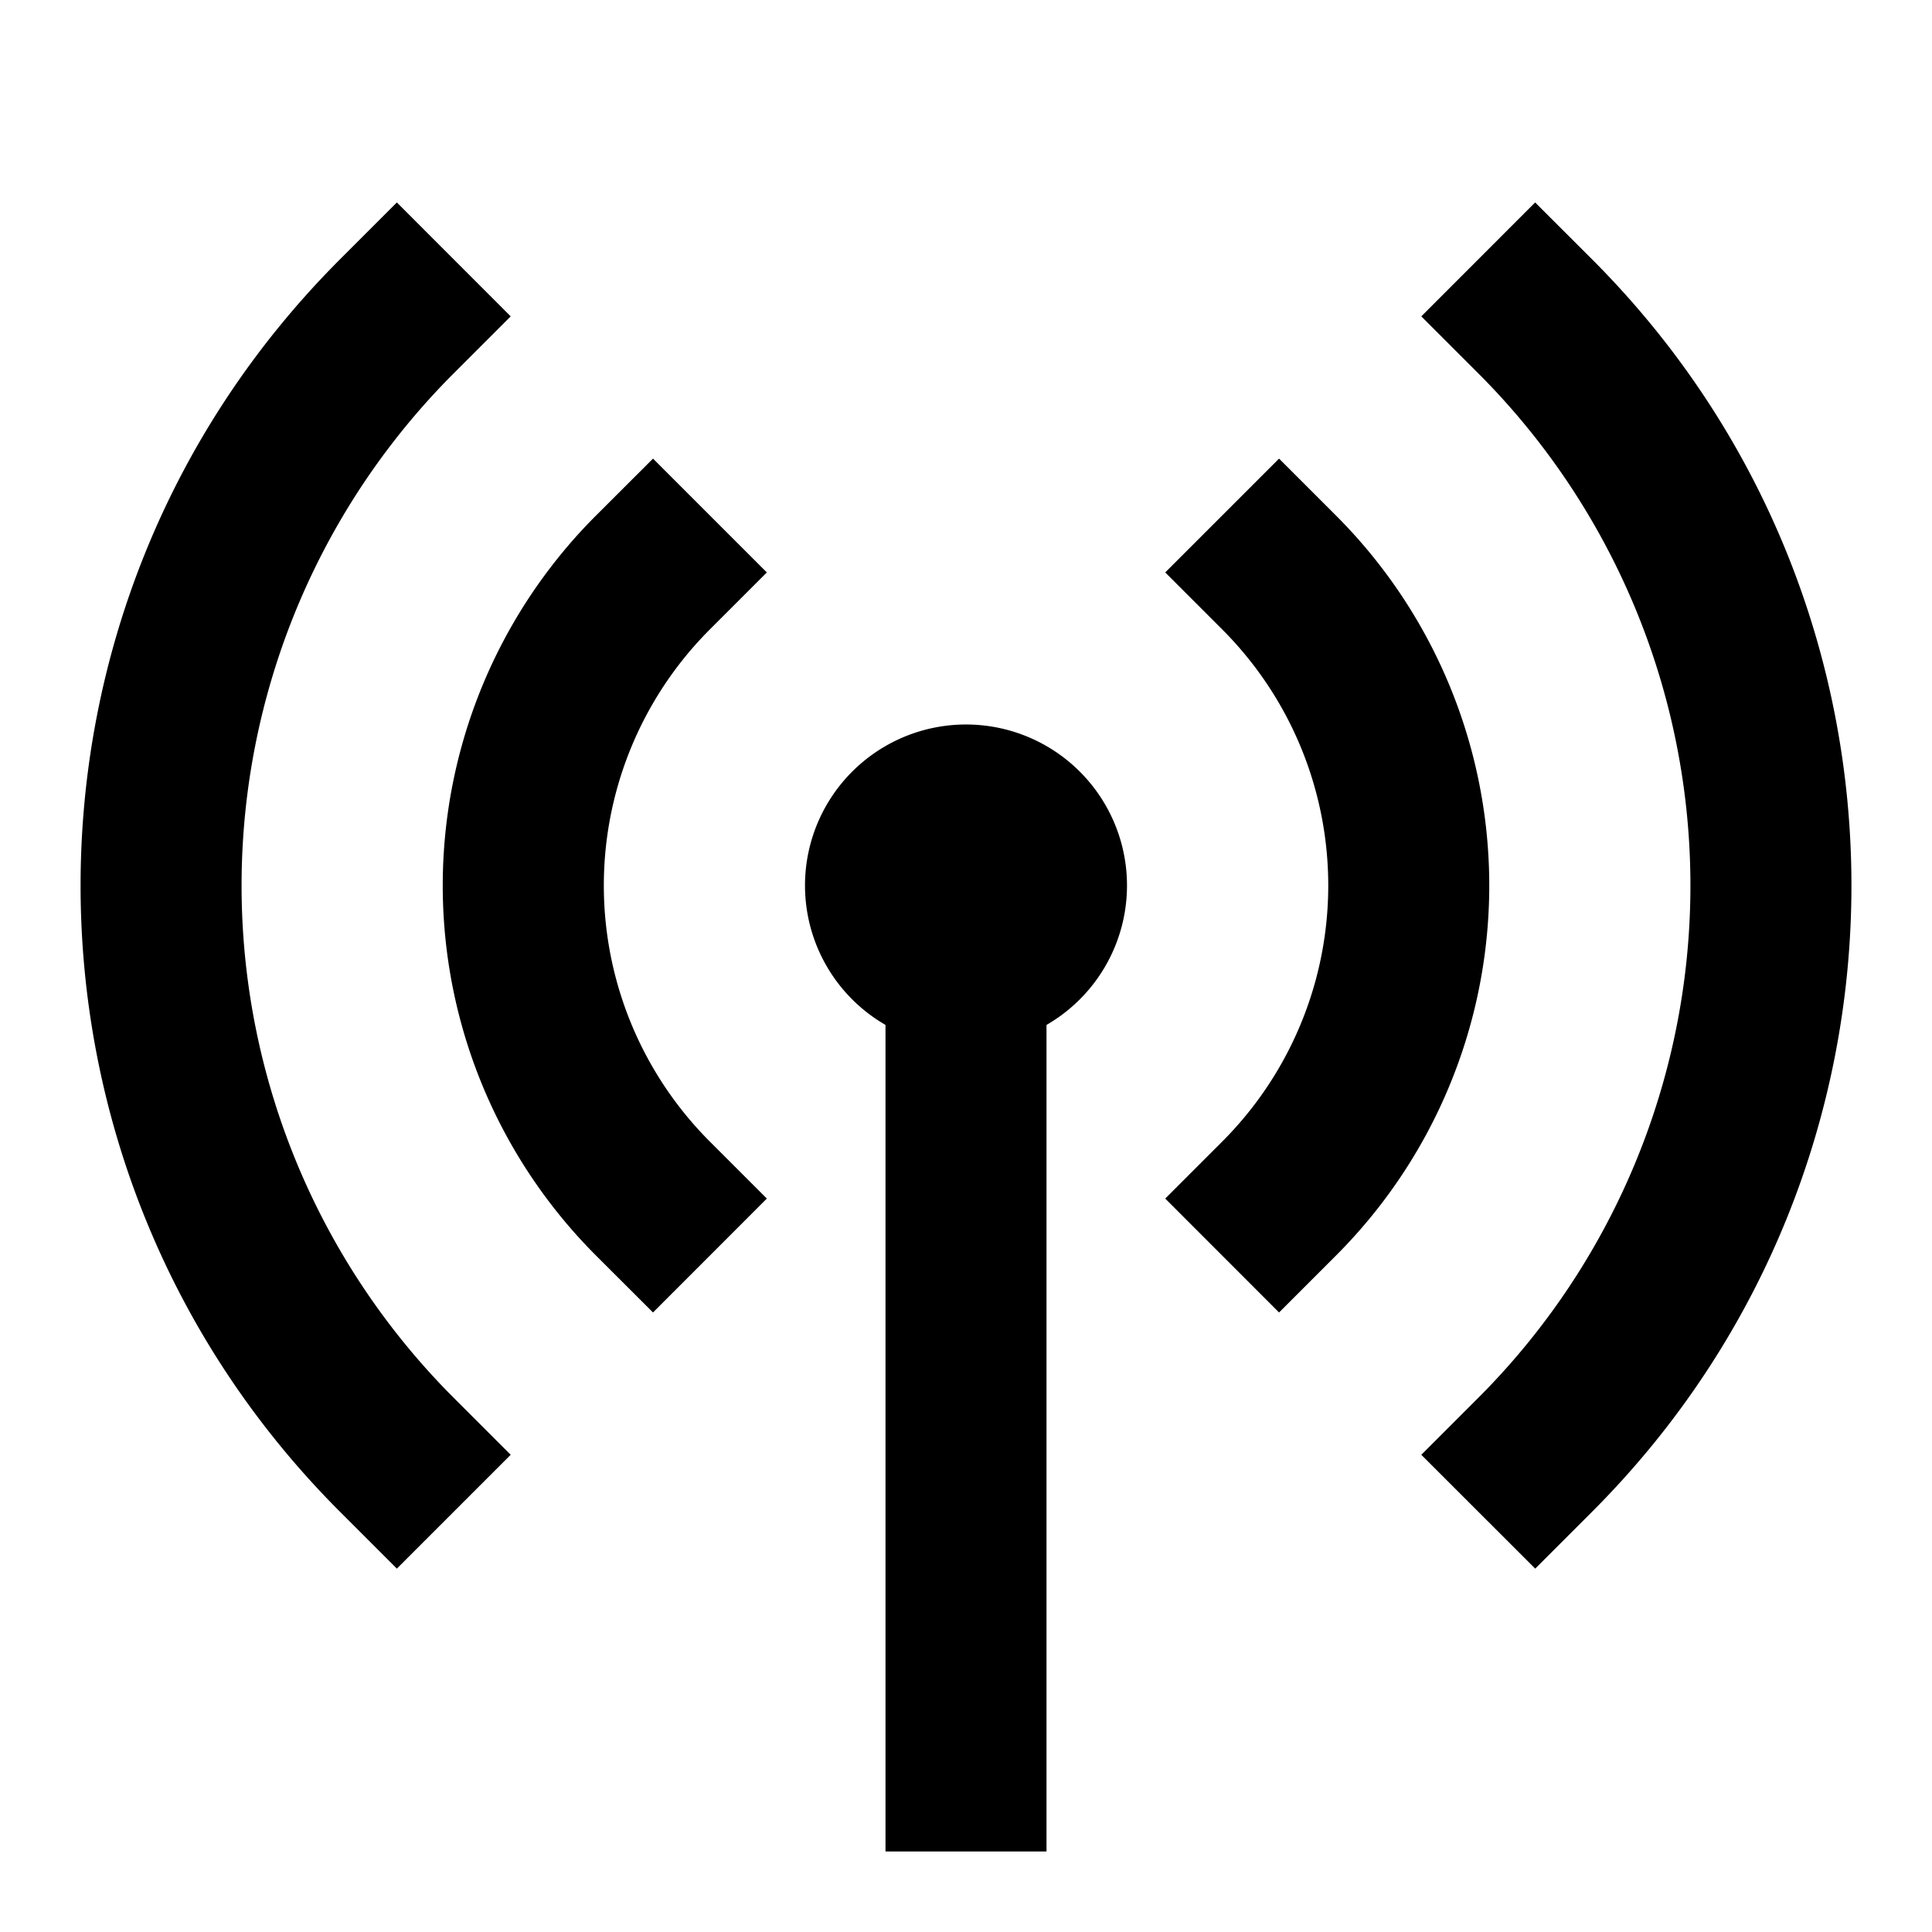 <svg xmlns="http://www.w3.org/2000/svg" xmlns:xlink="http://www.w3.org/1999/xlink" width="24" height="24" viewBox="0 0 24 24"><path fill="currentColor" d="m6.344 3.93l-.707.707a9 9 0 0 0 0 12.728l.707.707l-1.414 1.414l-.707-.707c-4.296-4.296-4.296-11.26 0-15.557l.707-.707zM19.07 2.515l.708.707c4.295 4.296 4.295 11.261 0 15.557l-.707.707l-1.415-1.414l.707-.707a9 9 0 0 0 0-12.728l-.707-.707zM9.526 7.111l-.707.707a4.5 4.5 0 0 0 0 6.364l.707.707l-1.414 1.415l-.708-.707a6.5 6.5 0 0 1 0-9.193l.708-.707zm6.363-1.414l.707.707a6.5 6.5 0 0 1 0 9.193l-.707.707l-1.414-1.415l.707-.707a4.5 4.5 0 0 0 0-6.364l-.707-.707zM10 11a2 2 0 1 1 3 1.732V23h-2V12.732A2 2 0 0 1 10 11"/></svg>